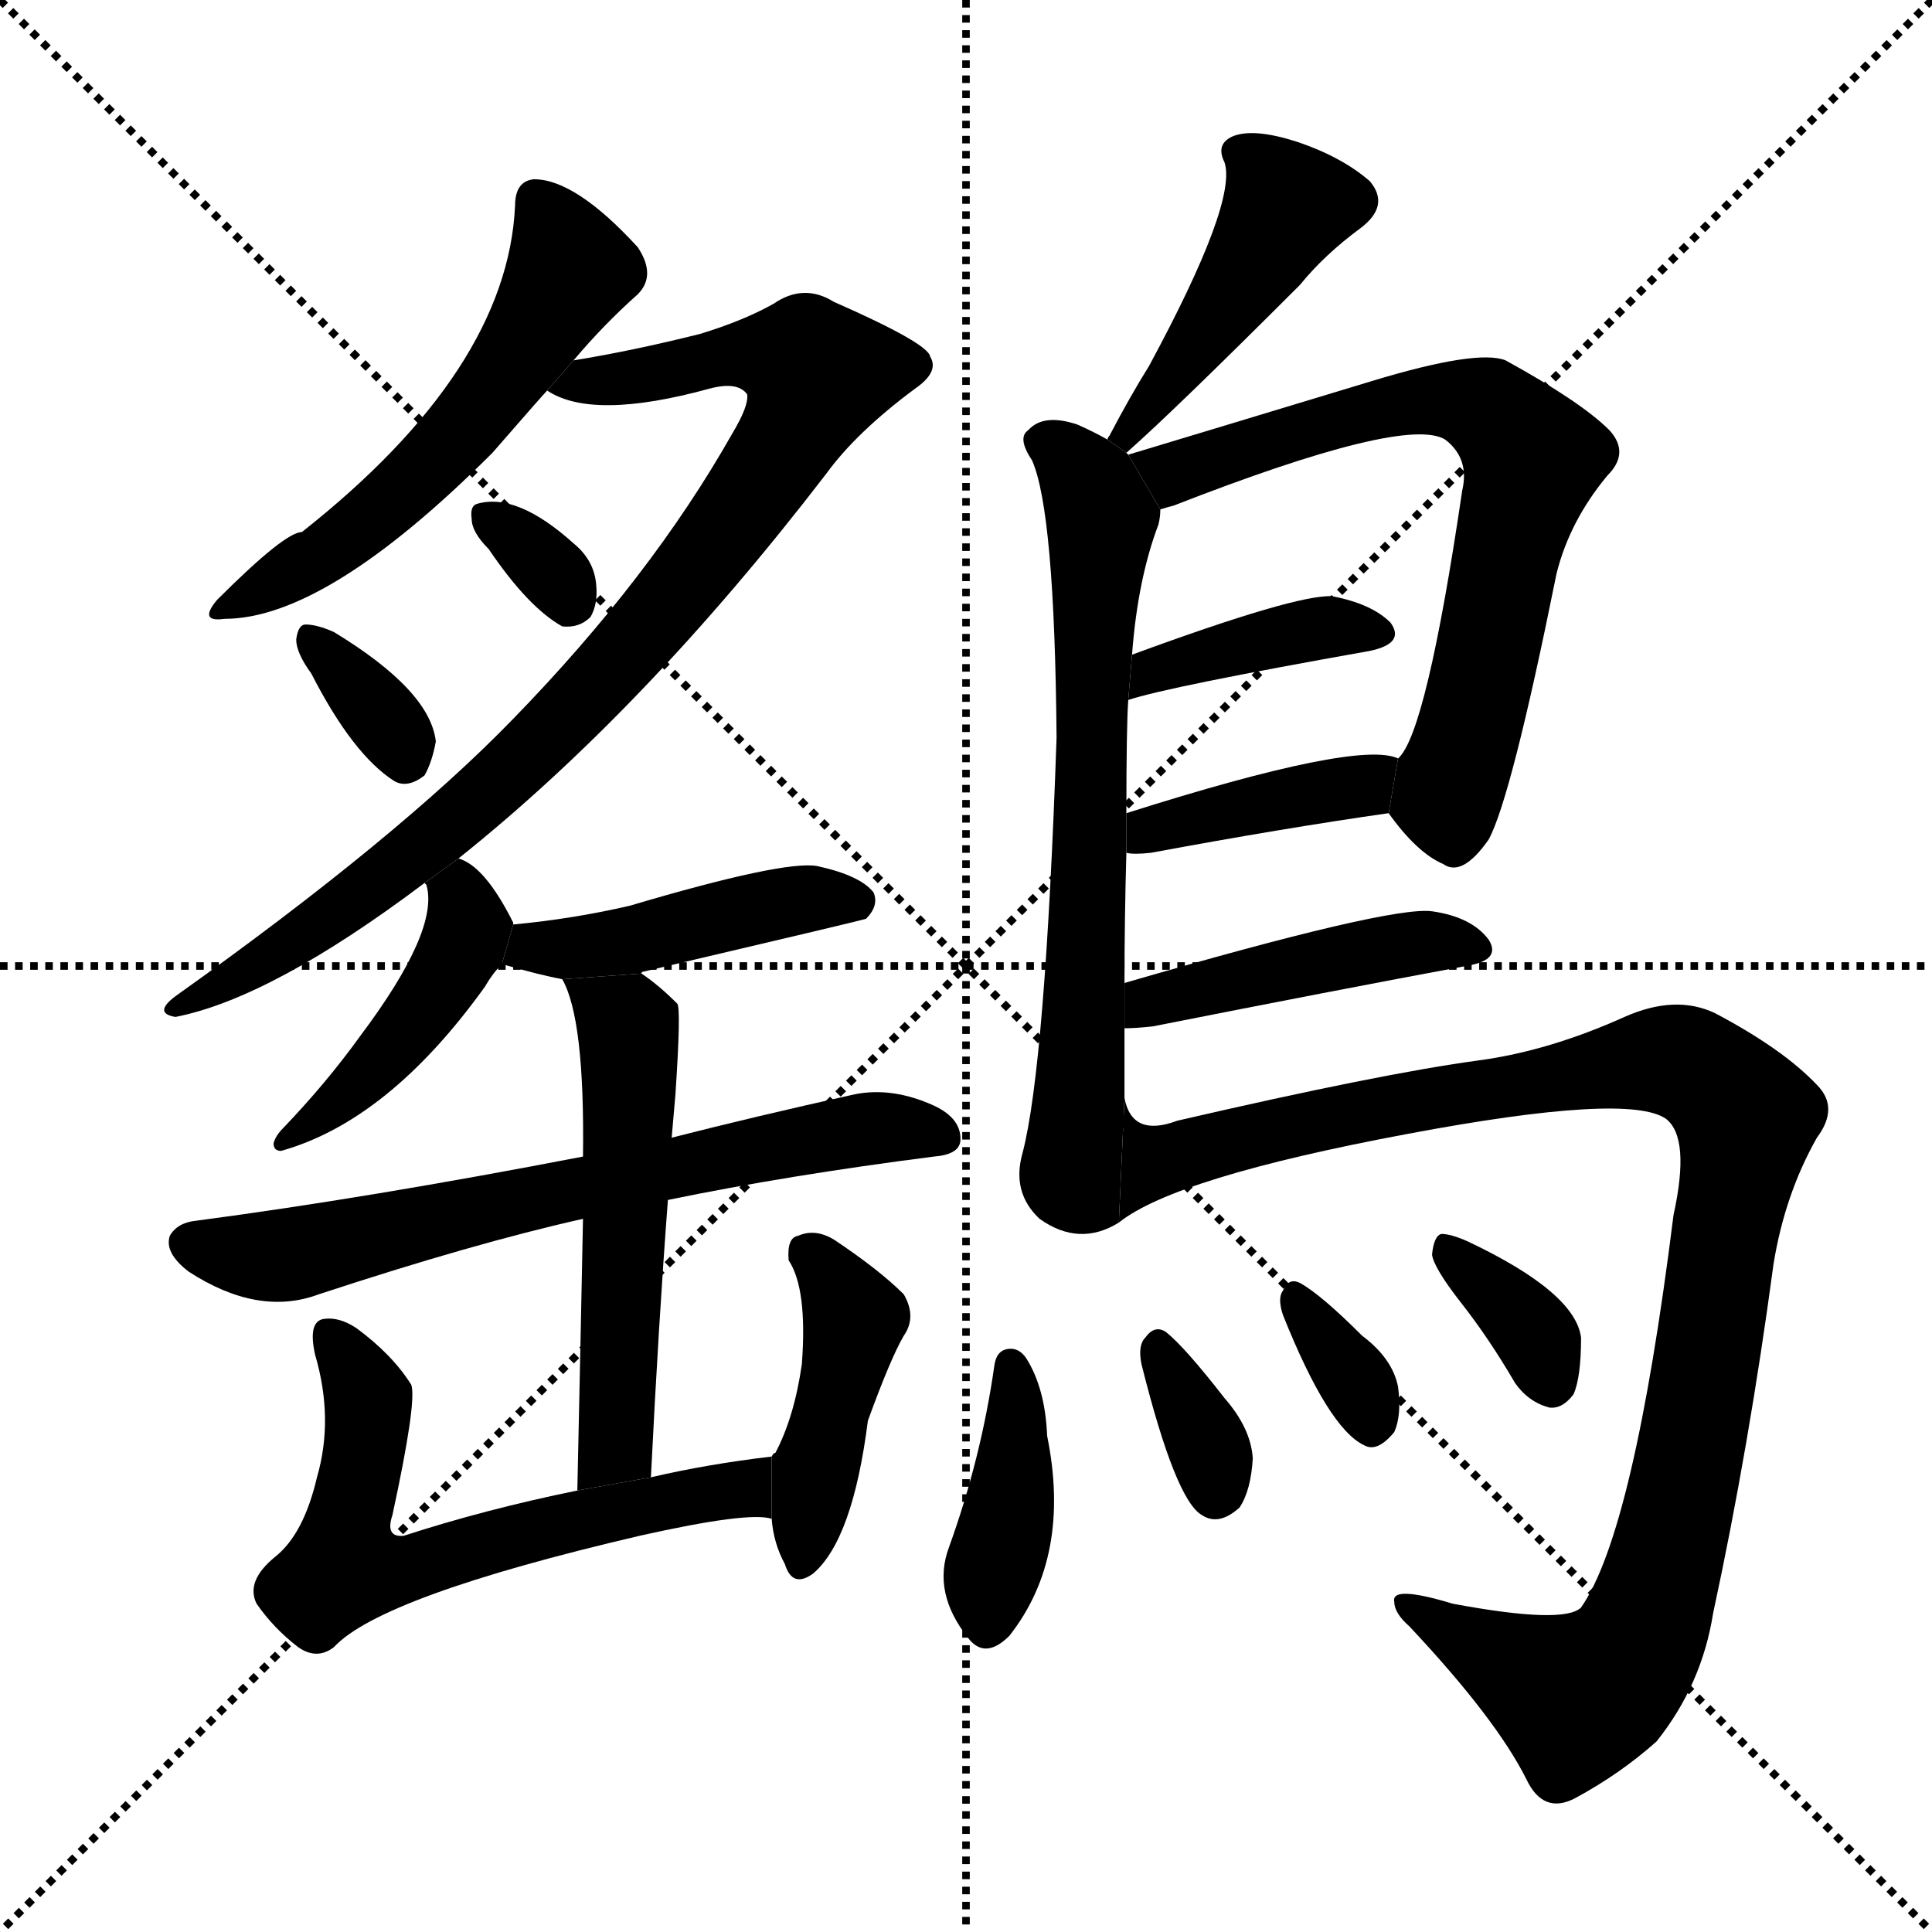 <svg version="1.1" viewBox="0 0 1024 1024" xmlns="http://www.w3.org/2000/svg">
  <g stroke="black" stroke-dasharray="1,1" stroke-width="1" transform="scale(4, 4)">
    <line x1="0" y1="0" x2="256" y2="256"></line>
    <line x1="256" y1="0" x2="0" y2="256"></line>
    <line x1="128" y1="0" x2="128" y2="256"></line>
    <line x1="0" y1="128" x2="256" y2="128"></line>
  </g>
  <g transform="scale(1, -1) translate(0, -900)">
    <style type="text/css">
      
        @keyframes keyframes0 {
          from {
            stroke: blue;
            stroke-dashoffset: 552;
            stroke-width: 128;
          }
          64% {
            animation-timing-function: step-end;
            stroke: blue;
            stroke-dashoffset: 0;
            stroke-width: 128;
          }
          to {
            stroke: black;
            stroke-width: 1024;
          }
        }
        #make-me-a-hanzi-animation-0 {
          animation: keyframes0 0.699s both;
          animation-delay: 0s;
          animation-timing-function: linear;
        }
      
        @keyframes keyframes1 {
          from {
            stroke: blue;
            stroke-dashoffset: 880;
            stroke-width: 128;
          }
          74% {
            animation-timing-function: step-end;
            stroke: blue;
            stroke-dashoffset: 0;
            stroke-width: 128;
          }
          to {
            stroke: black;
            stroke-width: 1024;
          }
        }
        #make-me-a-hanzi-animation-1 {
          animation: keyframes1 0.966s both;
          animation-delay: 0.699s;
          animation-timing-function: linear;
        }
      
        @keyframes keyframes2 {
          from {
            stroke: blue;
            stroke-dashoffset: 318;
            stroke-width: 128;
          }
          51% {
            animation-timing-function: step-end;
            stroke: blue;
            stroke-dashoffset: 0;
            stroke-width: 128;
          }
          to {
            stroke: black;
            stroke-width: 1024;
          }
        }
        #make-me-a-hanzi-animation-2 {
          animation: keyframes2 0.509s both;
          animation-delay: 1.665s;
          animation-timing-function: linear;
        }
      
        @keyframes keyframes3 {
          from {
            stroke: blue;
            stroke-dashoffset: 334;
            stroke-width: 128;
          }
          52% {
            animation-timing-function: step-end;
            stroke: blue;
            stroke-dashoffset: 0;
            stroke-width: 128;
          }
          to {
            stroke: black;
            stroke-width: 1024;
          }
        }
        #make-me-a-hanzi-animation-3 {
          animation: keyframes3 0.522s both;
          animation-delay: 2.174s;
          animation-timing-function: linear;
        }
      
        @keyframes keyframes4 {
          from {
            stroke: blue;
            stroke-dashoffset: 434;
            stroke-width: 128;
          }
          59% {
            animation-timing-function: step-end;
            stroke: blue;
            stroke-dashoffset: 0;
            stroke-width: 128;
          }
          to {
            stroke: black;
            stroke-width: 1024;
          }
        }
        #make-me-a-hanzi-animation-4 {
          animation: keyframes4 0.603s both;
          animation-delay: 2.696s;
          animation-timing-function: linear;
        }
      
        @keyframes keyframes5 {
          from {
            stroke: blue;
            stroke-dashoffset: 442;
            stroke-width: 128;
          }
          59% {
            animation-timing-function: step-end;
            stroke: blue;
            stroke-dashoffset: 0;
            stroke-width: 128;
          }
          to {
            stroke: black;
            stroke-width: 1024;
          }
        }
        #make-me-a-hanzi-animation-5 {
          animation: keyframes5 0.61s both;
          animation-delay: 3.299s;
          animation-timing-function: linear;
        }
      
        @keyframes keyframes6 {
          from {
            stroke: blue;
            stroke-dashoffset: 664;
            stroke-width: 128;
          }
          68% {
            animation-timing-function: step-end;
            stroke: blue;
            stroke-dashoffset: 0;
            stroke-width: 128;
          }
          to {
            stroke: black;
            stroke-width: 1024;
          }
        }
        #make-me-a-hanzi-animation-6 {
          animation: keyframes6 0.79s both;
          animation-delay: 3.909s;
          animation-timing-function: linear;
        }
      
        @keyframes keyframes7 {
          from {
            stroke: blue;
            stroke-dashoffset: 536;
            stroke-width: 128;
          }
          64% {
            animation-timing-function: step-end;
            stroke: blue;
            stroke-dashoffset: 0;
            stroke-width: 128;
          }
          to {
            stroke: black;
            stroke-width: 1024;
          }
        }
        #make-me-a-hanzi-animation-7 {
          animation: keyframes7 0.686s both;
          animation-delay: 4.699s;
          animation-timing-function: linear;
        }
      
        @keyframes keyframes8 {
          from {
            stroke: blue;
            stroke-dashoffset: 613;
            stroke-width: 128;
          }
          67% {
            animation-timing-function: step-end;
            stroke: blue;
            stroke-dashoffset: 0;
            stroke-width: 128;
          }
          to {
            stroke: black;
            stroke-width: 1024;
          }
        }
        #make-me-a-hanzi-animation-8 {
          animation: keyframes8 0.749s both;
          animation-delay: 5.385s;
          animation-timing-function: linear;
        }
      
        @keyframes keyframes9 {
          from {
            stroke: blue;
            stroke-dashoffset: 425;
            stroke-width: 128;
          }
          58% {
            animation-timing-function: step-end;
            stroke: blue;
            stroke-dashoffset: 0;
            stroke-width: 128;
          }
          to {
            stroke: black;
            stroke-width: 1024;
          }
        }
        #make-me-a-hanzi-animation-9 {
          animation: keyframes9 0.596s both;
          animation-delay: 6.134s;
          animation-timing-function: linear;
        }
      
        @keyframes keyframes10 {
          from {
            stroke: blue;
            stroke-dashoffset: 445;
            stroke-width: 128;
          }
          59% {
            animation-timing-function: step-end;
            stroke: blue;
            stroke-dashoffset: 0;
            stroke-width: 128;
          }
          to {
            stroke: black;
            stroke-width: 1024;
          }
        }
        #make-me-a-hanzi-animation-10 {
          animation: keyframes10 0.612s both;
          animation-delay: 6.73s;
          animation-timing-function: linear;
        }
      
        @keyframes keyframes11 {
          from {
            stroke: blue;
            stroke-dashoffset: 679;
            stroke-width: 128;
          }
          69% {
            animation-timing-function: step-end;
            stroke: blue;
            stroke-dashoffset: 0;
            stroke-width: 128;
          }
          to {
            stroke: black;
            stroke-width: 1024;
          }
        }
        #make-me-a-hanzi-animation-11 {
          animation: keyframes11 0.803s both;
          animation-delay: 7.342s;
          animation-timing-function: linear;
        }
      
        @keyframes keyframes12 {
          from {
            stroke: blue;
            stroke-dashoffset: 686;
            stroke-width: 128;
          }
          69% {
            animation-timing-function: step-end;
            stroke: blue;
            stroke-dashoffset: 0;
            stroke-width: 128;
          }
          to {
            stroke: black;
            stroke-width: 1024;
          }
        }
        #make-me-a-hanzi-animation-12 {
          animation: keyframes12 0.808s both;
          animation-delay: 8.145s;
          animation-timing-function: linear;
        }
      
        @keyframes keyframes13 {
          from {
            stroke: blue;
            stroke-dashoffset: 394;
            stroke-width: 128;
          }
          56% {
            animation-timing-function: step-end;
            stroke: blue;
            stroke-dashoffset: 0;
            stroke-width: 128;
          }
          to {
            stroke: black;
            stroke-width: 1024;
          }
        }
        #make-me-a-hanzi-animation-13 {
          animation: keyframes13 0.571s both;
          animation-delay: 8.953s;
          animation-timing-function: linear;
        }
      
        @keyframes keyframes14 {
          from {
            stroke: blue;
            stroke-dashoffset: 397;
            stroke-width: 128;
          }
          56% {
            animation-timing-function: step-end;
            stroke: blue;
            stroke-dashoffset: 0;
            stroke-width: 128;
          }
          to {
            stroke: black;
            stroke-width: 1024;
          }
        }
        #make-me-a-hanzi-animation-14 {
          animation: keyframes14 0.573s both;
          animation-delay: 9.524s;
          animation-timing-function: linear;
        }
      
        @keyframes keyframes15 {
          from {
            stroke: blue;
            stroke-dashoffset: 442;
            stroke-width: 128;
          }
          59% {
            animation-timing-function: step-end;
            stroke: blue;
            stroke-dashoffset: 0;
            stroke-width: 128;
          }
          to {
            stroke: black;
            stroke-width: 1024;
          }
        }
        #make-me-a-hanzi-animation-15 {
          animation: keyframes15 0.61s both;
          animation-delay: 10.097s;
          animation-timing-function: linear;
        }
      
        @keyframes keyframes16 {
          from {
            stroke: blue;
            stroke-dashoffset: 1047;
            stroke-width: 128;
          }
          77% {
            animation-timing-function: step-end;
            stroke: blue;
            stroke-dashoffset: 0;
            stroke-width: 128;
          }
          to {
            stroke: black;
            stroke-width: 1024;
          }
        }
        #make-me-a-hanzi-animation-16 {
          animation: keyframes16 1.102s both;
          animation-delay: 10.707s;
          animation-timing-function: linear;
        }
      
        @keyframes keyframes17 {
          from {
            stroke: blue;
            stroke-dashoffset: 394;
            stroke-width: 128;
          }
          56% {
            animation-timing-function: step-end;
            stroke: blue;
            stroke-dashoffset: 0;
            stroke-width: 128;
          }
          to {
            stroke: black;
            stroke-width: 1024;
          }
        }
        #make-me-a-hanzi-animation-17 {
          animation: keyframes17 0.571s both;
          animation-delay: 11.809s;
          animation-timing-function: linear;
        }
      
        @keyframes keyframes18 {
          from {
            stroke: blue;
            stroke-dashoffset: 336;
            stroke-width: 128;
          }
          52% {
            animation-timing-function: step-end;
            stroke: blue;
            stroke-dashoffset: 0;
            stroke-width: 128;
          }
          to {
            stroke: black;
            stroke-width: 1024;
          }
        }
        #make-me-a-hanzi-animation-18 {
          animation: keyframes18 0.523s both;
          animation-delay: 12.379s;
          animation-timing-function: linear;
        }
      
        @keyframes keyframes19 {
          from {
            stroke: blue;
            stroke-dashoffset: 332;
            stroke-width: 128;
          }
          52% {
            animation-timing-function: step-end;
            stroke: blue;
            stroke-dashoffset: 0;
            stroke-width: 128;
          }
          to {
            stroke: black;
            stroke-width: 1024;
          }
        }
        #make-me-a-hanzi-animation-19 {
          animation: keyframes19 0.52s both;
          animation-delay: 12.903s;
          animation-timing-function: linear;
        }
      
        @keyframes keyframes20 {
          from {
            stroke: blue;
            stroke-dashoffset: 345;
            stroke-width: 128;
          }
          53% {
            animation-timing-function: step-end;
            stroke: blue;
            stroke-dashoffset: 0;
            stroke-width: 128;
          }
          to {
            stroke: black;
            stroke-width: 1024;
          }
        }
        #make-me-a-hanzi-animation-20 {
          animation: keyframes20 0.531s both;
          animation-delay: 13.423s;
          animation-timing-function: linear;
        }
      
    </style>
    
      <path d="M 304 709 Q 320 728 338 744 Q 348 754 338 769 Q 305 805 283 805 Q 273 804 273 791 Q 269 704 160 618 Q 151 618 115 582 Q 105 570 119 572 Q 173 572 261 660 Q 288 691 290 693 L 304 709 Z" fill="black"></path>
    
      <path d="M 290 693 Q 314 677 376 694 Q 391 698 396 691 Q 397 685 388 670 Q 345 594 272 519 Q 211 456 93 372 Q 81 363 93 361 Q 144 371 225 432 L 243 445 Q 342 524 438 649 Q 454 671 485 694 Q 498 703 493 711 Q 492 718 442 740 Q 426 750 410 739 Q 394 730 371 723 Q 335 714 304 709 L 290 693 Z" fill="black"></path>
    
      <path d="M 259 609 Q 280 578 298 568 Q 307 567 313 573 Q 317 580 316 590 Q 315 603 304 612 Q 274 639 253 633 Q 249 632 250 625 Q 250 618 259 609 Z" fill="black"></path>
    
      <path d="M 165 543 Q 187 500 209 486 Q 216 482 225 489 Q 229 496 231 507 Q 228 534 177 565 Q 168 569 162 569 Q 158 569 157 561 Q 157 554 165 543 Z" fill="black"></path>
    
      <path d="M 225 432 L 226 431 Q 233 407 191 351 Q 173 326 150 302 Q 146 298 145 294 Q 145 290 149 290 Q 206 306 257 377 Q 261 384 266 389 L 272 410 L 272 411 Q 257 441 243 445 L 225 432 Z" fill="black"></path>
    
      <path d="M 266 389 Q 287 383 298 381 L 340 384 Q 340 385 341 385 Q 456 412 459 413 Q 466 420 463 427 Q 456 436 433 441 Q 415 444 334 420 Q 304 413 272 410 L 266 389 Z" fill="black"></path>
    
      <path d="M 309 287 Q 195 265 104 253 Q 94 252 90 245 Q 87 236 100 226 Q 137 202 169 214 Q 251 241 309 254 L 354 264 Q 417 277 495 287 Q 508 288 509 295 Q 510 307 495 314 Q 473 324 453 320 Q 399 308 356 297 L 309 287 Z" fill="black"></path>
    
      <path d="M 298 381 Q 310 360 309 287 L 309 254 Q 308 202 306 110 L 345 117 Q 349 198 354 264 L 356 297 Q 357 309 358 320 Q 361 365 359 368 Q 349 378 340 384 L 298 381 Z" fill="black"></path>
    
      <path d="M 306 110 Q 257 100 214 86 Q 204 85 208 97 Q 221 157 218 166 Q 208 182 189 196 Q 180 202 172 201 Q 163 200 167 182 Q 177 148 168 117 Q 161 87 146 75 Q 130 62 136 50 Q 145 37 158 27 Q 168 20 177 27 Q 202 54 339 86 Q 397 99 409 95 L 409 128 Q 375 124 345 117 L 306 110 Z" fill="black"></path>
    
      <path d="M 409 95 Q 410 82 416 71 Q 420 58 431 66 Q 452 84 460 147 Q 472 180 479 192 Q 486 202 479 214 Q 466 227 442 243 Q 432 249 423 245 Q 417 244 418 232 Q 428 217 425 177 Q 421 149 411 130 Q 410 130 409 128 L 409 95 Z" fill="black"></path>
    
      <path d="M 597 660 Q 622 682 689 749 Q 702 765 721 779 Q 737 791 726 804 Q 711 817 687 825 Q 665 832 654 828 Q 644 824 649 814 Q 656 793 609 706 Q 599 690 588 669 Q 587 668 587 667 L 597 660 Z" fill="black"></path>
    
      <path d="M 598 659 L 597 660 L 587 667 Q 580 671 571 675 Q 553 681 545 672 Q 539 668 547 656 Q 559 629 560 509 Q 554 335 542 289 Q 536 268 551 254 Q 572 239 593 252 L 596 318 Q 596 337 596 355 L 596 379 Q 596 413 597 448 L 597 469 Q 597 515 598 529 L 600 553 Q 603 593 614 622 Q 615 626 615 630 L 598 659 Z" fill="black"></path>
    
      <path d="M 736 469 Q 751 448 765 442 Q 775 435 789 455 Q 801 477 825 596 Q 832 624 852 648 Q 864 660 853 672 Q 838 687 798 709 Q 783 715 727 698 Q 694 688 651 675 Q 621 666 598 659 L 615 630 Q 618 631 622 632 Q 745 680 766 667 Q 779 657 775 640 Q 756 511 741 498 L 736 469 Z" fill="black"></path>
    
      <path d="M 598 529 Q 619 536 726 555 Q 745 559 737 570 Q 727 580 706 584 Q 687 585 600 553 L 598 529 Z" fill="black"></path>
    
      <path d="M 597 448 Q 601 447 610 448 Q 680 461 736 469 L 741 498 Q 720 508 597 469 L 597 448 Z" fill="black"></path>
    
      <path d="M 596 355 Q 602 355 611 356 Q 707 375 777 388 Q 796 391 789 402 Q 780 414 759 417 Q 737 420 596 379 L 596 355 Z" fill="black"></path>
    
      <path d="M 593 252 Q 623 276 746 299 Q 863 321 883 307 Q 896 297 887 256 Q 866 88 838 48 Q 829 39 770 50 Q 737 60 739 51 Q 739 45 747 38 Q 793 -11 809 -43 Q 818 -62 835 -53 Q 859 -40 878 -23 Q 902 7 908 45 Q 927 133 940 230 Q 946 267 963 297 Q 975 313 963 325 Q 945 344 909 363 Q 888 373 861 361 Q 821 343 784 338 Q 732 331 624 306 Q 600 297 596 318 L 593 252 Z" fill="black"></path>
    
      <path d="M 527 176 Q 520 127 503 80 Q 494 56 513 32 Q 522 20 535 33 Q 568 75 555 139 Q 554 164 544 180 Q 540 186 534 185 Q 528 184 527 176 Z" fill="black"></path>
    
      <path d="M 605 177 Q 623 105 637 97 Q 646 91 657 101 Q 663 110 664 127 Q 663 143 649 159 Q 628 186 618 194 Q 612 198 607 191 Q 603 187 605 177 Z" fill="black"></path>
    
      <path d="M 680 203 Q 704 143 723 134 Q 730 130 739 141 Q 743 150 741 165 Q 738 180 722 192 Q 700 214 689 220 Q 683 223 680 216 Q 677 212 680 203 Z" fill="black"></path>
    
      <path d="M 774 210 Q 789 191 803 167 Q 810 157 821 154 Q 828 153 834 161 Q 838 170 838 191 Q 835 215 778 242 Q 769 246 764 246 Q 760 245 759 235 Q 760 228 774 210 Z" fill="black"></path>
    
    
      <clipPath id="make-me-a-hanzi-clip-0">
        <path d="M 304 709 Q 320 728 338 744 Q 348 754 338 769 Q 305 805 283 805 Q 273 804 273 791 Q 269 704 160 618 Q 151 618 115 582 Q 105 570 119 572 Q 173 572 261 660 Q 288 691 290 693 L 304 709 Z"></path>
      </clipPath>
      <path clip-path="url(#make-me-a-hanzi-clip-0)" d="M 284 793 L 302 755 L 254 681 L 186 616 L 124 580" fill="none" id="make-me-a-hanzi-animation-0" stroke-dasharray="424 848" stroke-linecap="round"></path>
    
      <clipPath id="make-me-a-hanzi-clip-1">
        <path d="M 290 693 Q 314 677 376 694 Q 391 698 396 691 Q 397 685 388 670 Q 345 594 272 519 Q 211 456 93 372 Q 81 363 93 361 Q 144 371 225 432 L 243 445 Q 342 524 438 649 Q 454 671 485 694 Q 498 703 493 711 Q 492 718 442 740 Q 426 750 410 739 Q 394 730 371 723 Q 335 714 304 709 L 290 693 Z"></path>
      </clipPath>
      <path clip-path="url(#make-me-a-hanzi-clip-1)" d="M 296 695 L 399 713 L 434 702 L 403 644 L 353 578 L 270 490 L 179 416 L 97 367" fill="none" id="make-me-a-hanzi-animation-1" stroke-dasharray="752 1504" stroke-linecap="round"></path>
    
      <clipPath id="make-me-a-hanzi-clip-2">
        <path d="M 259 609 Q 280 578 298 568 Q 307 567 313 573 Q 317 580 316 590 Q 315 603 304 612 Q 274 639 253 633 Q 249 632 250 625 Q 250 618 259 609 Z"></path>
      </clipPath>
      <path clip-path="url(#make-me-a-hanzi-clip-2)" d="M 259 626 L 302 581" fill="none" id="make-me-a-hanzi-animation-2" stroke-dasharray="190 380" stroke-linecap="round"></path>
    
      <clipPath id="make-me-a-hanzi-clip-3">
        <path d="M 165 543 Q 187 500 209 486 Q 216 482 225 489 Q 229 496 231 507 Q 228 534 177 565 Q 168 569 162 569 Q 158 569 157 561 Q 157 554 165 543 Z"></path>
      </clipPath>
      <path clip-path="url(#make-me-a-hanzi-clip-3)" d="M 168 560 L 208 514 L 215 498" fill="none" id="make-me-a-hanzi-animation-3" stroke-dasharray="206 412" stroke-linecap="round"></path>
    
      <clipPath id="make-me-a-hanzi-clip-4">
        <path d="M 225 432 L 226 431 Q 233 407 191 351 Q 173 326 150 302 Q 146 298 145 294 Q 145 290 149 290 Q 206 306 257 377 Q 261 384 266 389 L 272 410 L 272 411 Q 257 441 243 445 L 225 432 Z"></path>
      </clipPath>
      <path clip-path="url(#make-me-a-hanzi-clip-4)" d="M 243 435 L 248 410 L 235 381 L 196 331 L 151 296" fill="none" id="make-me-a-hanzi-animation-4" stroke-dasharray="306 612" stroke-linecap="round"></path>
    
      <clipPath id="make-me-a-hanzi-clip-5">
        <path d="M 266 389 Q 287 383 298 381 L 340 384 Q 340 385 341 385 Q 456 412 459 413 Q 466 420 463 427 Q 456 436 433 441 Q 415 444 334 420 Q 304 413 272 410 L 266 389 Z"></path>
      </clipPath>
      <path clip-path="url(#make-me-a-hanzi-clip-5)" d="M 274 392 L 283 399 L 330 401 L 424 423 L 455 422" fill="none" id="make-me-a-hanzi-animation-5" stroke-dasharray="314 628" stroke-linecap="round"></path>
    
      <clipPath id="make-me-a-hanzi-clip-6">
        <path d="M 309 287 Q 195 265 104 253 Q 94 252 90 245 Q 87 236 100 226 Q 137 202 169 214 Q 251 241 309 254 L 354 264 Q 417 277 495 287 Q 508 288 509 295 Q 510 307 495 314 Q 473 324 453 320 Q 399 308 356 297 L 309 287 Z"></path>
      </clipPath>
      <path clip-path="url(#make-me-a-hanzi-clip-6)" d="M 99 241 L 148 234 L 450 300 L 499 298" fill="none" id="make-me-a-hanzi-animation-6" stroke-dasharray="536 1072" stroke-linecap="round"></path>
    
      <clipPath id="make-me-a-hanzi-clip-7">
        <path d="M 298 381 Q 310 360 309 287 L 309 254 Q 308 202 306 110 L 345 117 Q 349 198 354 264 L 356 297 Q 357 309 358 320 Q 361 365 359 368 Q 349 378 340 384 L 298 381 Z"></path>
      </clipPath>
      <path clip-path="url(#make-me-a-hanzi-clip-7)" d="M 305 379 L 333 356 L 334 348 L 327 142 L 323 128 L 311 119" fill="none" id="make-me-a-hanzi-animation-7" stroke-dasharray="408 816" stroke-linecap="round"></path>
    
      <clipPath id="make-me-a-hanzi-clip-8">
        <path d="M 306 110 Q 257 100 214 86 Q 204 85 208 97 Q 221 157 218 166 Q 208 182 189 196 Q 180 202 172 201 Q 163 200 167 182 Q 177 148 168 117 Q 161 87 146 75 Q 130 62 136 50 Q 145 37 158 27 Q 168 20 177 27 Q 202 54 339 86 Q 397 99 409 95 L 409 128 Q 375 124 345 117 L 306 110 Z"></path>
      </clipPath>
      <path clip-path="url(#make-me-a-hanzi-clip-8)" d="M 175 192 L 195 159 L 185 71 L 209 67 L 285 90 L 391 111 L 406 101" fill="none" id="make-me-a-hanzi-animation-8" stroke-dasharray="485 970" stroke-linecap="round"></path>
    
      <clipPath id="make-me-a-hanzi-clip-9">
        <path d="M 409 95 Q 410 82 416 71 Q 420 58 431 66 Q 452 84 460 147 Q 472 180 479 192 Q 486 202 479 214 Q 466 227 442 243 Q 432 249 423 245 Q 417 244 418 232 Q 428 217 425 177 Q 421 149 411 130 Q 410 130 409 128 L 409 95 Z"></path>
      </clipPath>
      <path clip-path="url(#make-me-a-hanzi-clip-9)" d="M 429 235 L 453 201 L 426 77" fill="none" id="make-me-a-hanzi-animation-9" stroke-dasharray="297 594" stroke-linecap="round"></path>
    
      <clipPath id="make-me-a-hanzi-clip-10">
        <path d="M 597 660 Q 622 682 689 749 Q 702 765 721 779 Q 737 791 726 804 Q 711 817 687 825 Q 665 832 654 828 Q 644 824 649 814 Q 656 793 609 706 Q 599 690 588 669 Q 587 668 587 667 L 597 660 Z"></path>
      </clipPath>
      <path clip-path="url(#make-me-a-hanzi-clip-10)" d="M 660 818 L 682 791 L 653 743 L 593 665" fill="none" id="make-me-a-hanzi-animation-10" stroke-dasharray="317 634" stroke-linecap="round"></path>
    
      <clipPath id="make-me-a-hanzi-clip-11">
        <path d="M 598 659 L 597 660 L 587 667 Q 580 671 571 675 Q 553 681 545 672 Q 539 668 547 656 Q 559 629 560 509 Q 554 335 542 289 Q 536 268 551 254 Q 572 239 593 252 L 596 318 Q 596 337 596 355 L 596 379 Q 596 413 597 448 L 597 469 Q 597 515 598 529 L 600 553 Q 603 593 614 622 Q 615 626 615 630 L 598 659 Z"></path>
      </clipPath>
      <path clip-path="url(#make-me-a-hanzi-clip-11)" d="M 554 665 L 573 649 L 584 624 L 567 279 L 582 259" fill="none" id="make-me-a-hanzi-animation-11" stroke-dasharray="551 1102" stroke-linecap="round"></path>
    
      <clipPath id="make-me-a-hanzi-clip-12">
        <path d="M 736 469 Q 751 448 765 442 Q 775 435 789 455 Q 801 477 825 596 Q 832 624 852 648 Q 864 660 853 672 Q 838 687 798 709 Q 783 715 727 698 Q 694 688 651 675 Q 621 666 598 659 L 615 630 Q 618 631 622 632 Q 745 680 766 667 Q 779 657 775 640 Q 756 511 741 498 L 736 469 Z"></path>
      </clipPath>
      <path clip-path="url(#make-me-a-hanzi-clip-12)" d="M 605 657 L 629 649 L 663 665 L 760 689 L 789 683 L 803 670 L 812 657 L 768 481 L 771 460" fill="none" id="make-me-a-hanzi-animation-12" stroke-dasharray="558 1116" stroke-linecap="round"></path>
    
      <clipPath id="make-me-a-hanzi-clip-13">
        <path d="M 598 529 Q 619 536 726 555 Q 745 559 737 570 Q 727 580 706 584 Q 687 585 600 553 L 598 529 Z"></path>
      </clipPath>
      <path clip-path="url(#make-me-a-hanzi-clip-13)" d="M 599 535 L 615 549 L 657 559 L 704 568 L 729 564" fill="none" id="make-me-a-hanzi-animation-13" stroke-dasharray="266 532" stroke-linecap="round"></path>
    
      <clipPath id="make-me-a-hanzi-clip-14">
        <path d="M 597 448 Q 601 447 610 448 Q 680 461 736 469 L 741 498 Q 720 508 597 469 L 597 448 Z"></path>
      </clipPath>
      <path clip-path="url(#make-me-a-hanzi-clip-14)" d="M 604 453 L 612 463 L 722 483 L 736 491" fill="none" id="make-me-a-hanzi-animation-14" stroke-dasharray="269 538" stroke-linecap="round"></path>
    
      <clipPath id="make-me-a-hanzi-clip-15">
        <path d="M 596 355 Q 602 355 611 356 Q 707 375 777 388 Q 796 391 789 402 Q 780 414 759 417 Q 737 420 596 379 L 596 355 Z"></path>
      </clipPath>
      <path clip-path="url(#make-me-a-hanzi-clip-15)" d="M 603 361 L 612 372 L 724 396 L 762 401 L 781 397" fill="none" id="make-me-a-hanzi-animation-15" stroke-dasharray="314 628" stroke-linecap="round"></path>
    
      <clipPath id="make-me-a-hanzi-clip-16">
        <path d="M 593 252 Q 623 276 746 299 Q 863 321 883 307 Q 896 297 887 256 Q 866 88 838 48 Q 829 39 770 50 Q 737 60 739 51 Q 739 45 747 38 Q 793 -11 809 -43 Q 818 -62 835 -53 Q 859 -40 878 -23 Q 902 7 908 45 Q 927 133 940 230 Q 946 267 963 297 Q 975 313 963 325 Q 945 344 909 363 Q 888 373 861 361 Q 821 343 784 338 Q 732 331 624 306 Q 600 297 596 318 L 593 252 Z"></path>
      </clipPath>
      <path clip-path="url(#make-me-a-hanzi-clip-16)" d="M 600 311 L 600 298 L 616 287 L 628 288 L 721 311 L 885 338 L 901 333 L 926 307 L 894 117 L 865 23 L 837 1 L 761 39 L 757 47 L 746 47" fill="none" id="make-me-a-hanzi-animation-16" stroke-dasharray="919 1838" stroke-linecap="round"></path>
    
      <clipPath id="make-me-a-hanzi-clip-17">
        <path d="M 527 176 Q 520 127 503 80 Q 494 56 513 32 Q 522 20 535 33 Q 568 75 555 139 Q 554 164 544 180 Q 540 186 534 185 Q 528 184 527 176 Z"></path>
      </clipPath>
      <path clip-path="url(#make-me-a-hanzi-clip-17)" d="M 536 176 L 537 112 L 524 39" fill="none" id="make-me-a-hanzi-animation-17" stroke-dasharray="266 532" stroke-linecap="round"></path>
    
      <clipPath id="make-me-a-hanzi-clip-18">
        <path d="M 605 177 Q 623 105 637 97 Q 646 91 657 101 Q 663 110 664 127 Q 663 143 649 159 Q 628 186 618 194 Q 612 198 607 191 Q 603 187 605 177 Z"></path>
      </clipPath>
      <path clip-path="url(#make-me-a-hanzi-clip-18)" d="M 615 183 L 637 142 L 645 110" fill="none" id="make-me-a-hanzi-animation-18" stroke-dasharray="208 416" stroke-linecap="round"></path>
    
      <clipPath id="make-me-a-hanzi-clip-19">
        <path d="M 680 203 Q 704 143 723 134 Q 730 130 739 141 Q 743 150 741 165 Q 738 180 722 192 Q 700 214 689 220 Q 683 223 680 216 Q 677 212 680 203 Z"></path>
      </clipPath>
      <path clip-path="url(#make-me-a-hanzi-clip-19)" d="M 688 210 L 719 168 L 727 146" fill="none" id="make-me-a-hanzi-animation-19" stroke-dasharray="204 408" stroke-linecap="round"></path>
    
      <clipPath id="make-me-a-hanzi-clip-20">
        <path d="M 774 210 Q 789 191 803 167 Q 810 157 821 154 Q 828 153 834 161 Q 838 170 838 191 Q 835 215 778 242 Q 769 246 764 246 Q 760 245 759 235 Q 760 228 774 210 Z"></path>
      </clipPath>
      <path clip-path="url(#make-me-a-hanzi-clip-20)" d="M 769 237 L 814 193 L 822 168" fill="none" id="make-me-a-hanzi-animation-20" stroke-dasharray="217 434" stroke-linecap="round"></path>
    
  </g>
</svg>
